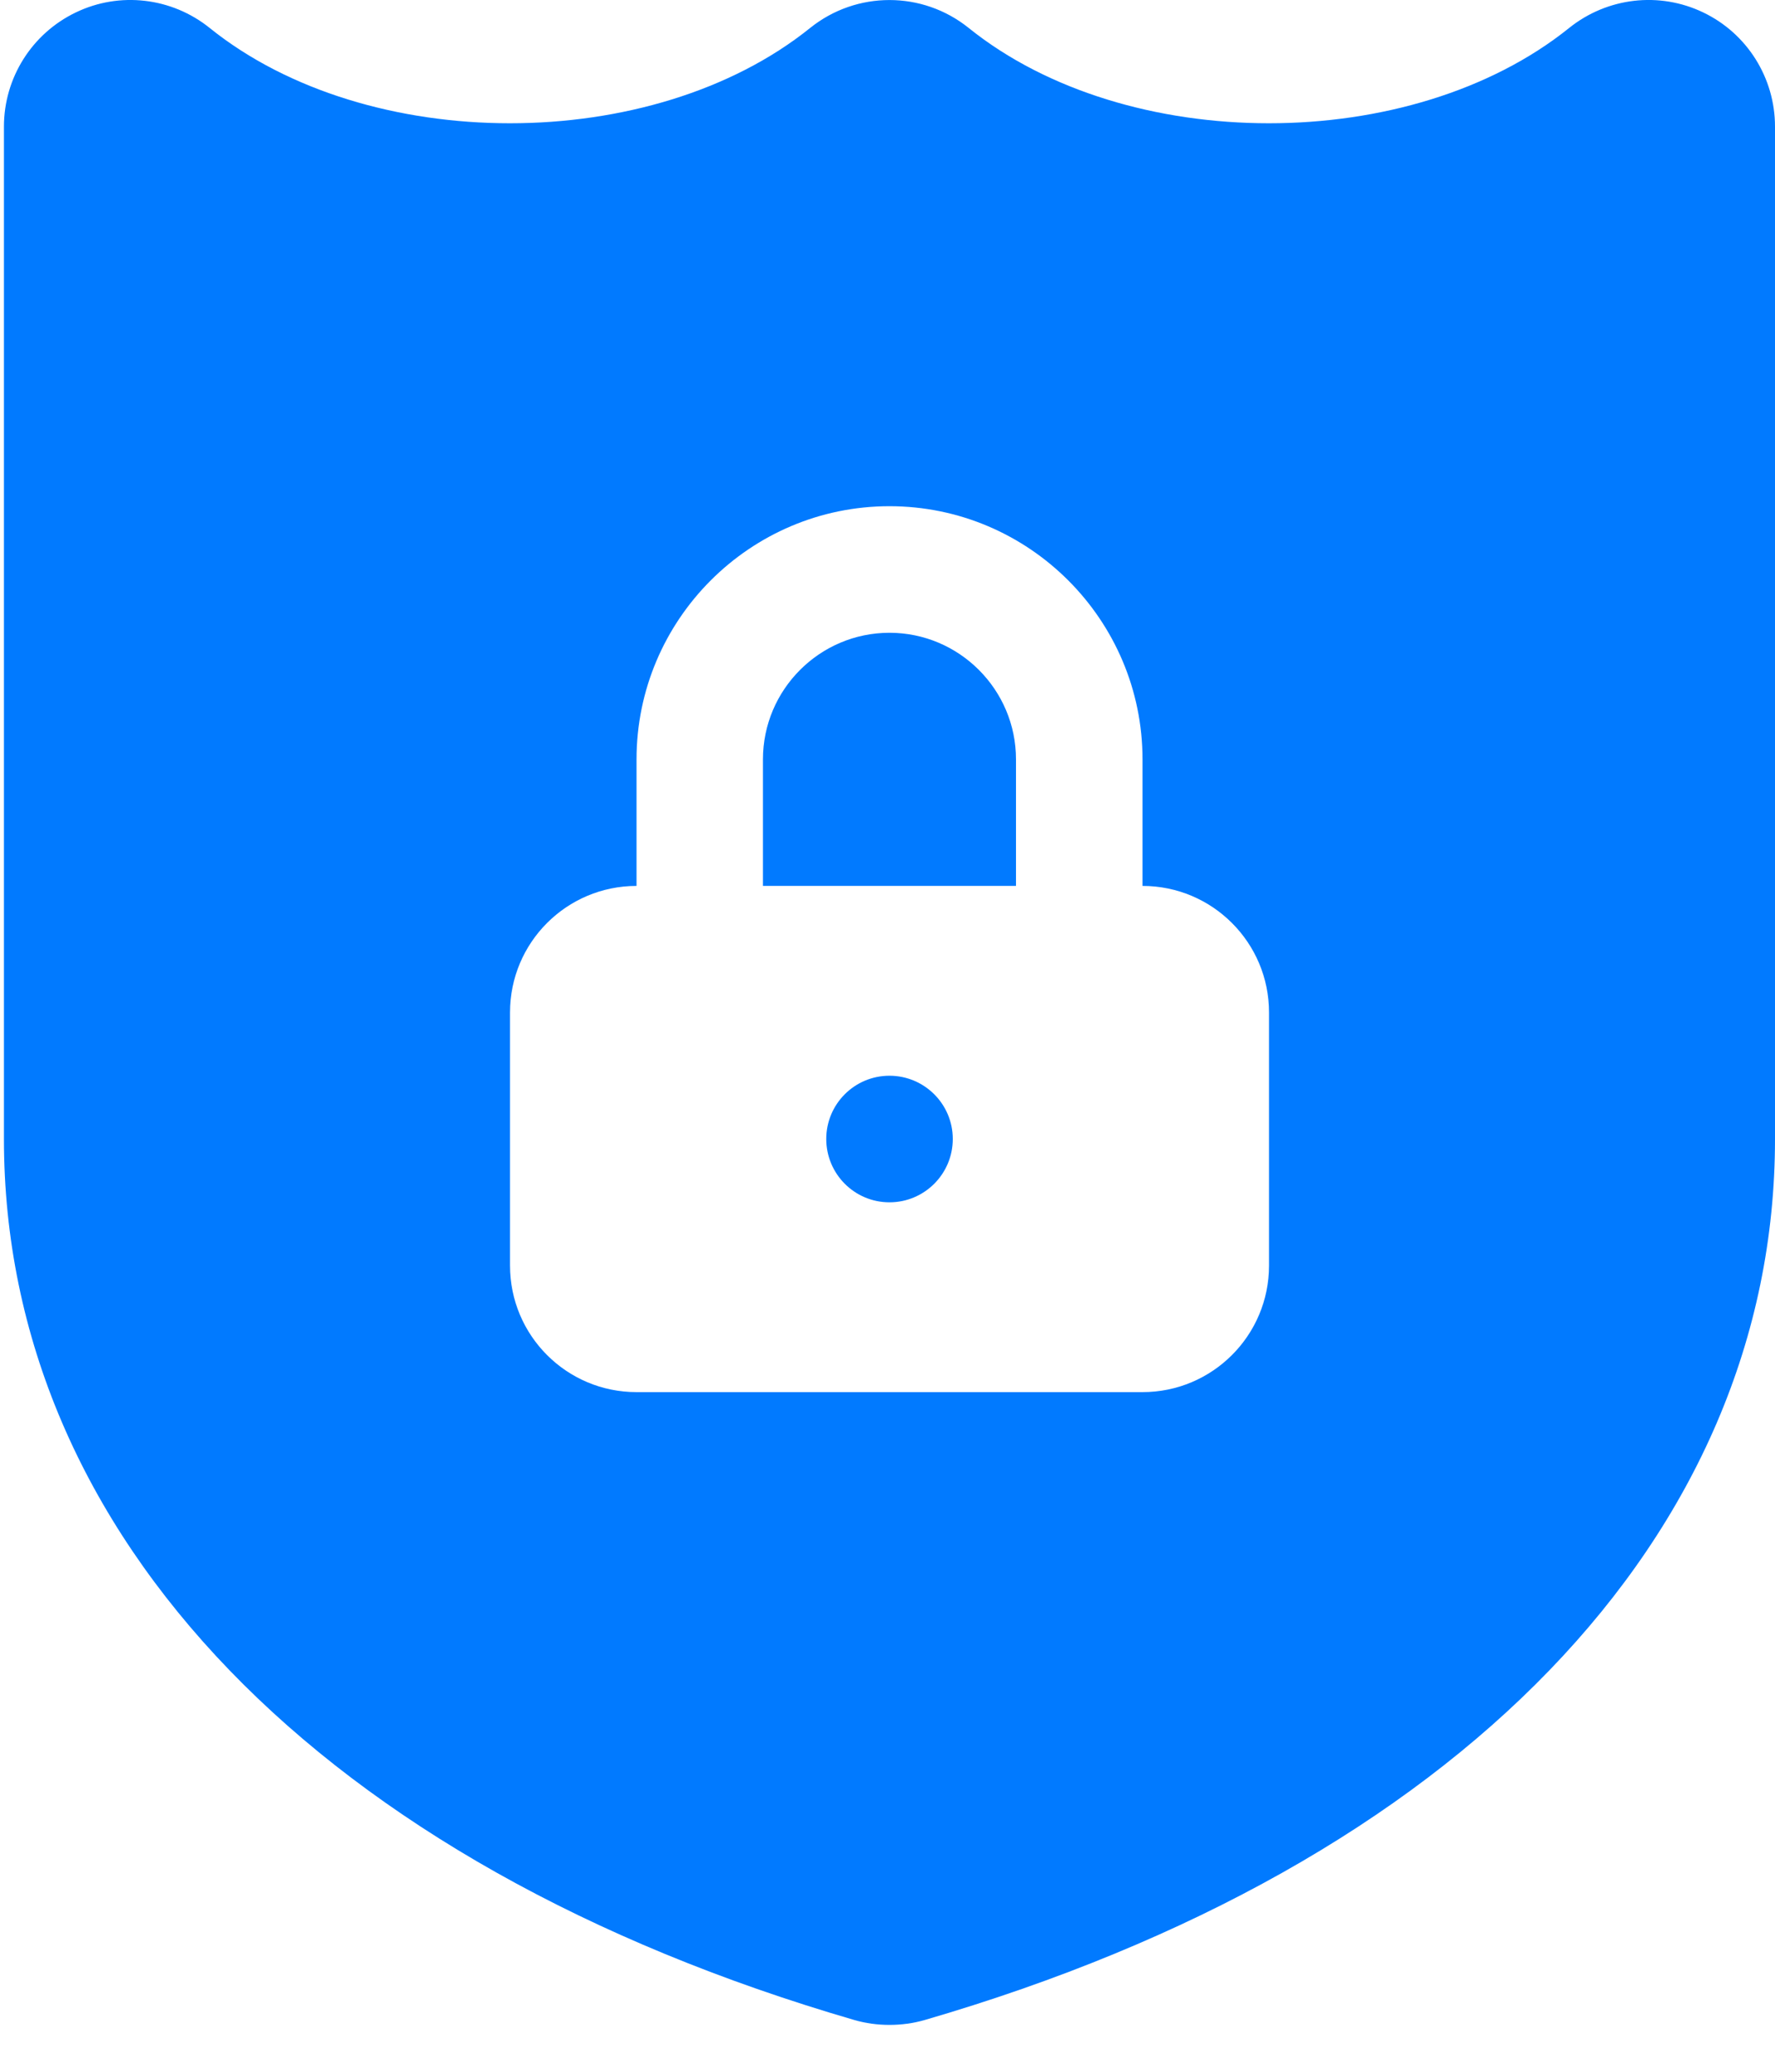 <?xml version="1.0" encoding="UTF-8"?>
<svg width="18px" height="21px" viewBox="0 0 18 21" version="1.1" xmlns="http://www.w3.org/2000/svg" xmlns:xlink="http://www.w3.org/1999/xlink">
    <!-- Generator: sketchtool 61 (101010) - https://sketch.com -->
    <title>F533A239-B421-4FCA-BC7C-835A098F8C9E</title>
    <desc>Created with sketchtool.</desc>
    <g id="Design" stroke="none" stroke-width="1" fill="none" fill-rule="evenodd">
        <g id="Dashboard-V2-0-Copy-2" transform="translate(-1011, -559)" fill="#017AFF" fill-rule="nonzero">
            <g id="permission-copy" transform="translate(1011, 559)">
                <path d="M15.913,0.283 C16.299,-0.026 16.826,-0.088 17.272,0.126 C17.717,0.339 18,0.789 18,1.283 L18,1.283 L18,11.546 C18,15.567 14.777,18.904 9.379,20.475 C9.261,20.509 9.141,20.525 9.02,20.525 C8.899,20.525 8.779,20.509 8.662,20.475 C3.263,18.904 0.04,15.567 0.04,11.546 L0.04,11.546 L0.04,1.283 C0.04,0.789 0.324,0.339 0.769,0.126 C1.213,-0.088 1.742,-0.026 2.127,0.284 C3.727,1.571 6.614,1.572 8.216,0.283 C8.686,-0.094 9.355,-0.094 9.824,0.284 C11.425,1.571 14.31,1.572 15.913,0.283 Z M9.02,5.131 C7.605,5.131 6.455,6.283 6.455,7.697 L6.455,7.697 L6.455,8.98 C5.746,8.98 5.172,9.554 5.172,10.263 L5.172,10.263 L5.172,12.828 C5.172,13.537 5.746,14.111 6.455,14.111 L6.455,14.111 L11.586,14.111 C12.294,14.111 12.869,13.537 12.869,12.828 L12.869,12.828 L12.869,10.263 C12.869,9.554 12.294,8.98 11.586,8.98 L11.586,8.98 L11.586,7.697 C11.586,6.283 10.435,5.131 9.02,5.131 Z M9.02,10.904 C9.374,10.904 9.662,11.191 9.662,11.545 C9.662,11.9 9.374,12.187 9.02,12.187 C8.666,12.187 8.379,11.9 8.379,11.545 C8.379,11.191 8.666,10.904 9.02,10.904 Z M9.02,6.414 C9.727,6.414 10.303,6.99 10.303,7.697 L10.303,7.697 L10.303,8.98 L7.737,8.98 L7.737,7.697 C7.737,6.99 8.313,6.414 9.02,6.414 Z" id="Combined-Shape"></path>
            </g>
        </g>
    </g>
</svg>